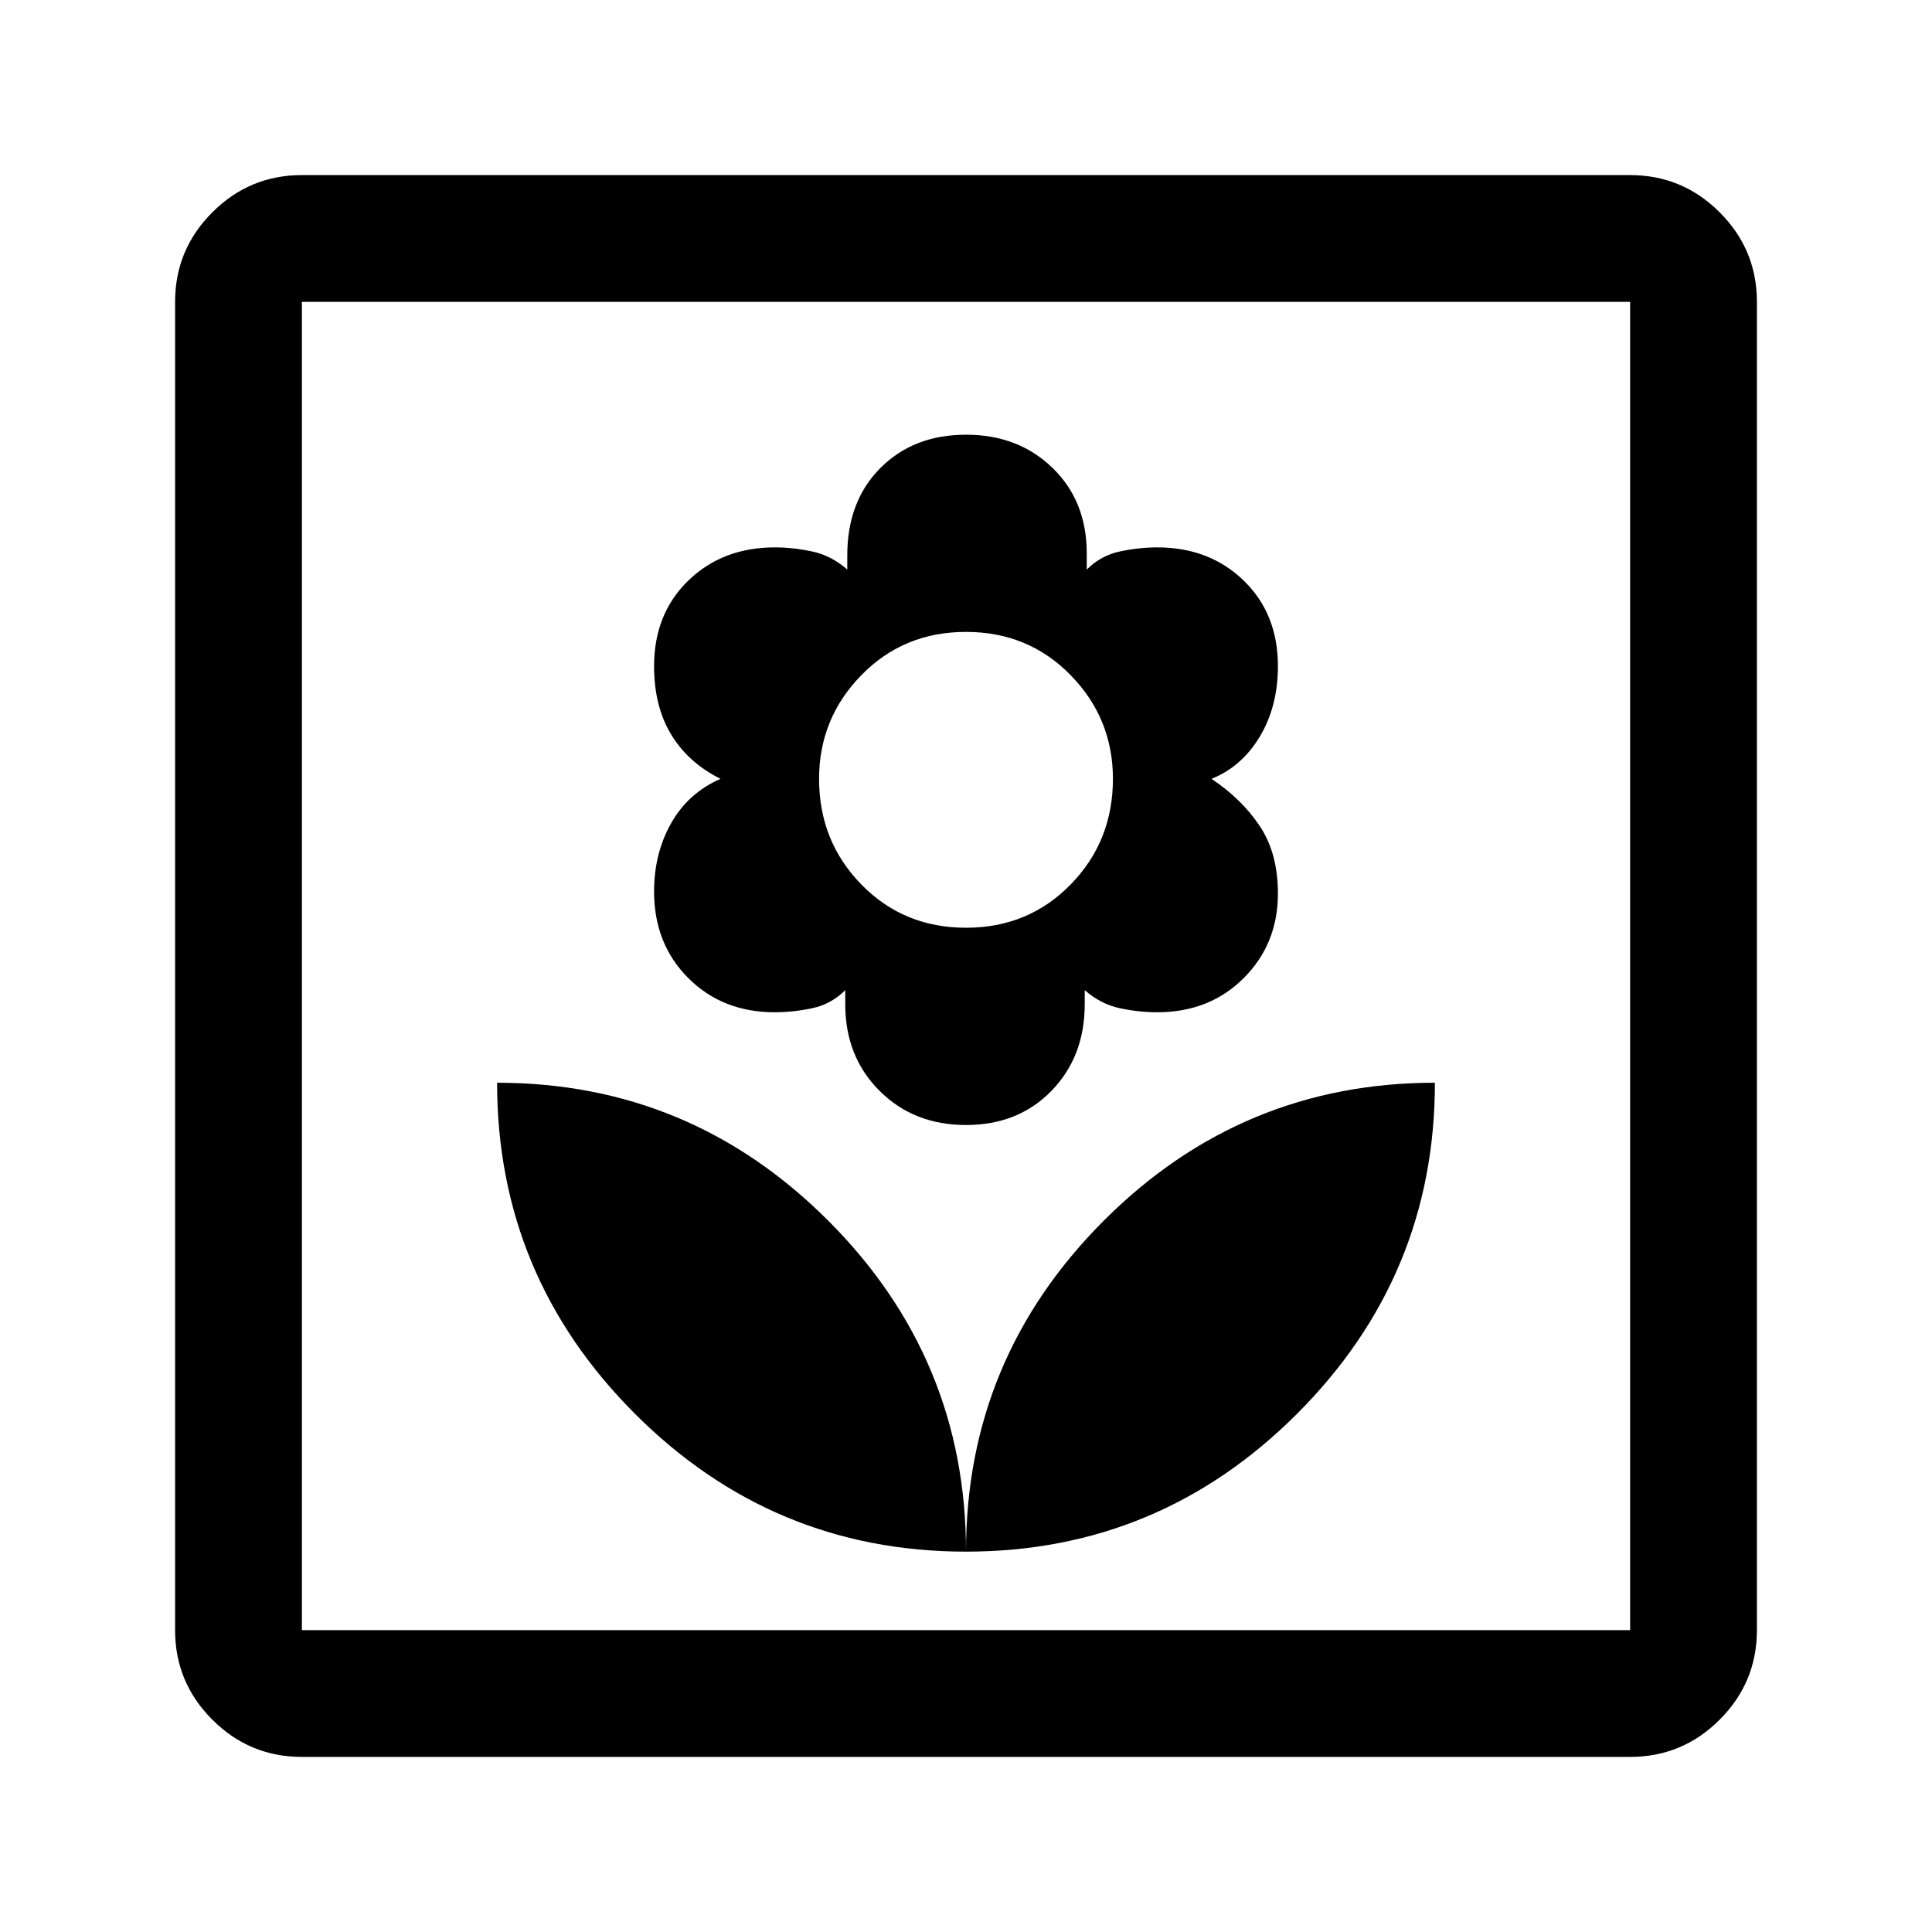 <svg xmlns="http://www.w3.org/2000/svg" height="40" width="40"><path d="M20 32.125q0-4-2.854-6.854t-6.854-2.854q0 4 2.854 6.854T20 32.125Zm0-8.833q1.083 0 1.771-.709.687-.708.687-1.791V20.5q.334.292.73.375.395.083.77.083 1.084 0 1.792-.708t.708-1.75q0-.833-.375-1.396-.375-.562-1-.979.625-.25 1-.875t.375-1.458q0-1.084-.708-1.771-.708-.688-1.792-.688-.375 0-.77.084-.396.083-.688.375v-.334q0-1.083-.708-1.77Q21.083 9 20 9q-1.083 0-1.771.688-.687.687-.687 1.812v.292q-.334-.292-.73-.375-.395-.084-.77-.084-1.084 0-1.792.688-.708.687-.708 1.771 0 .833.354 1.416.354.584 1.021.917-.667.292-1.021.917-.354.625-.354 1.416 0 1.084.708 1.792t1.792.708q.375 0 .77-.083.396-.083.688-.375v.292q0 1.083.708 1.791.709.709 1.792.709Zm0-4.084q-1.292 0-2.167-.896-.875-.895-.875-2.187 0-1.25.875-2.146.875-.896 2.167-.896 1.292 0 2.167.896.875.896.875 2.146 0 1.292-.875 2.187-.875.896-2.167.896Zm0 12.917q4 0 6.854-2.854t2.854-6.854q-4 0-6.854 2.854T20 32.125Zm-13.75 4.25q-1.083 0-1.854-.771-.771-.771-.771-1.854V6.25q0-1.083.771-1.854.771-.771 1.854-.771h27.5q1.083 0 1.854.771.771.771.771 1.854v27.5q0 1.083-.771 1.854-.771.771-1.854.771Zm0-2.625h27.5V6.25H6.25v27.5Zm0 0V6.25v27.5Z"/></svg>